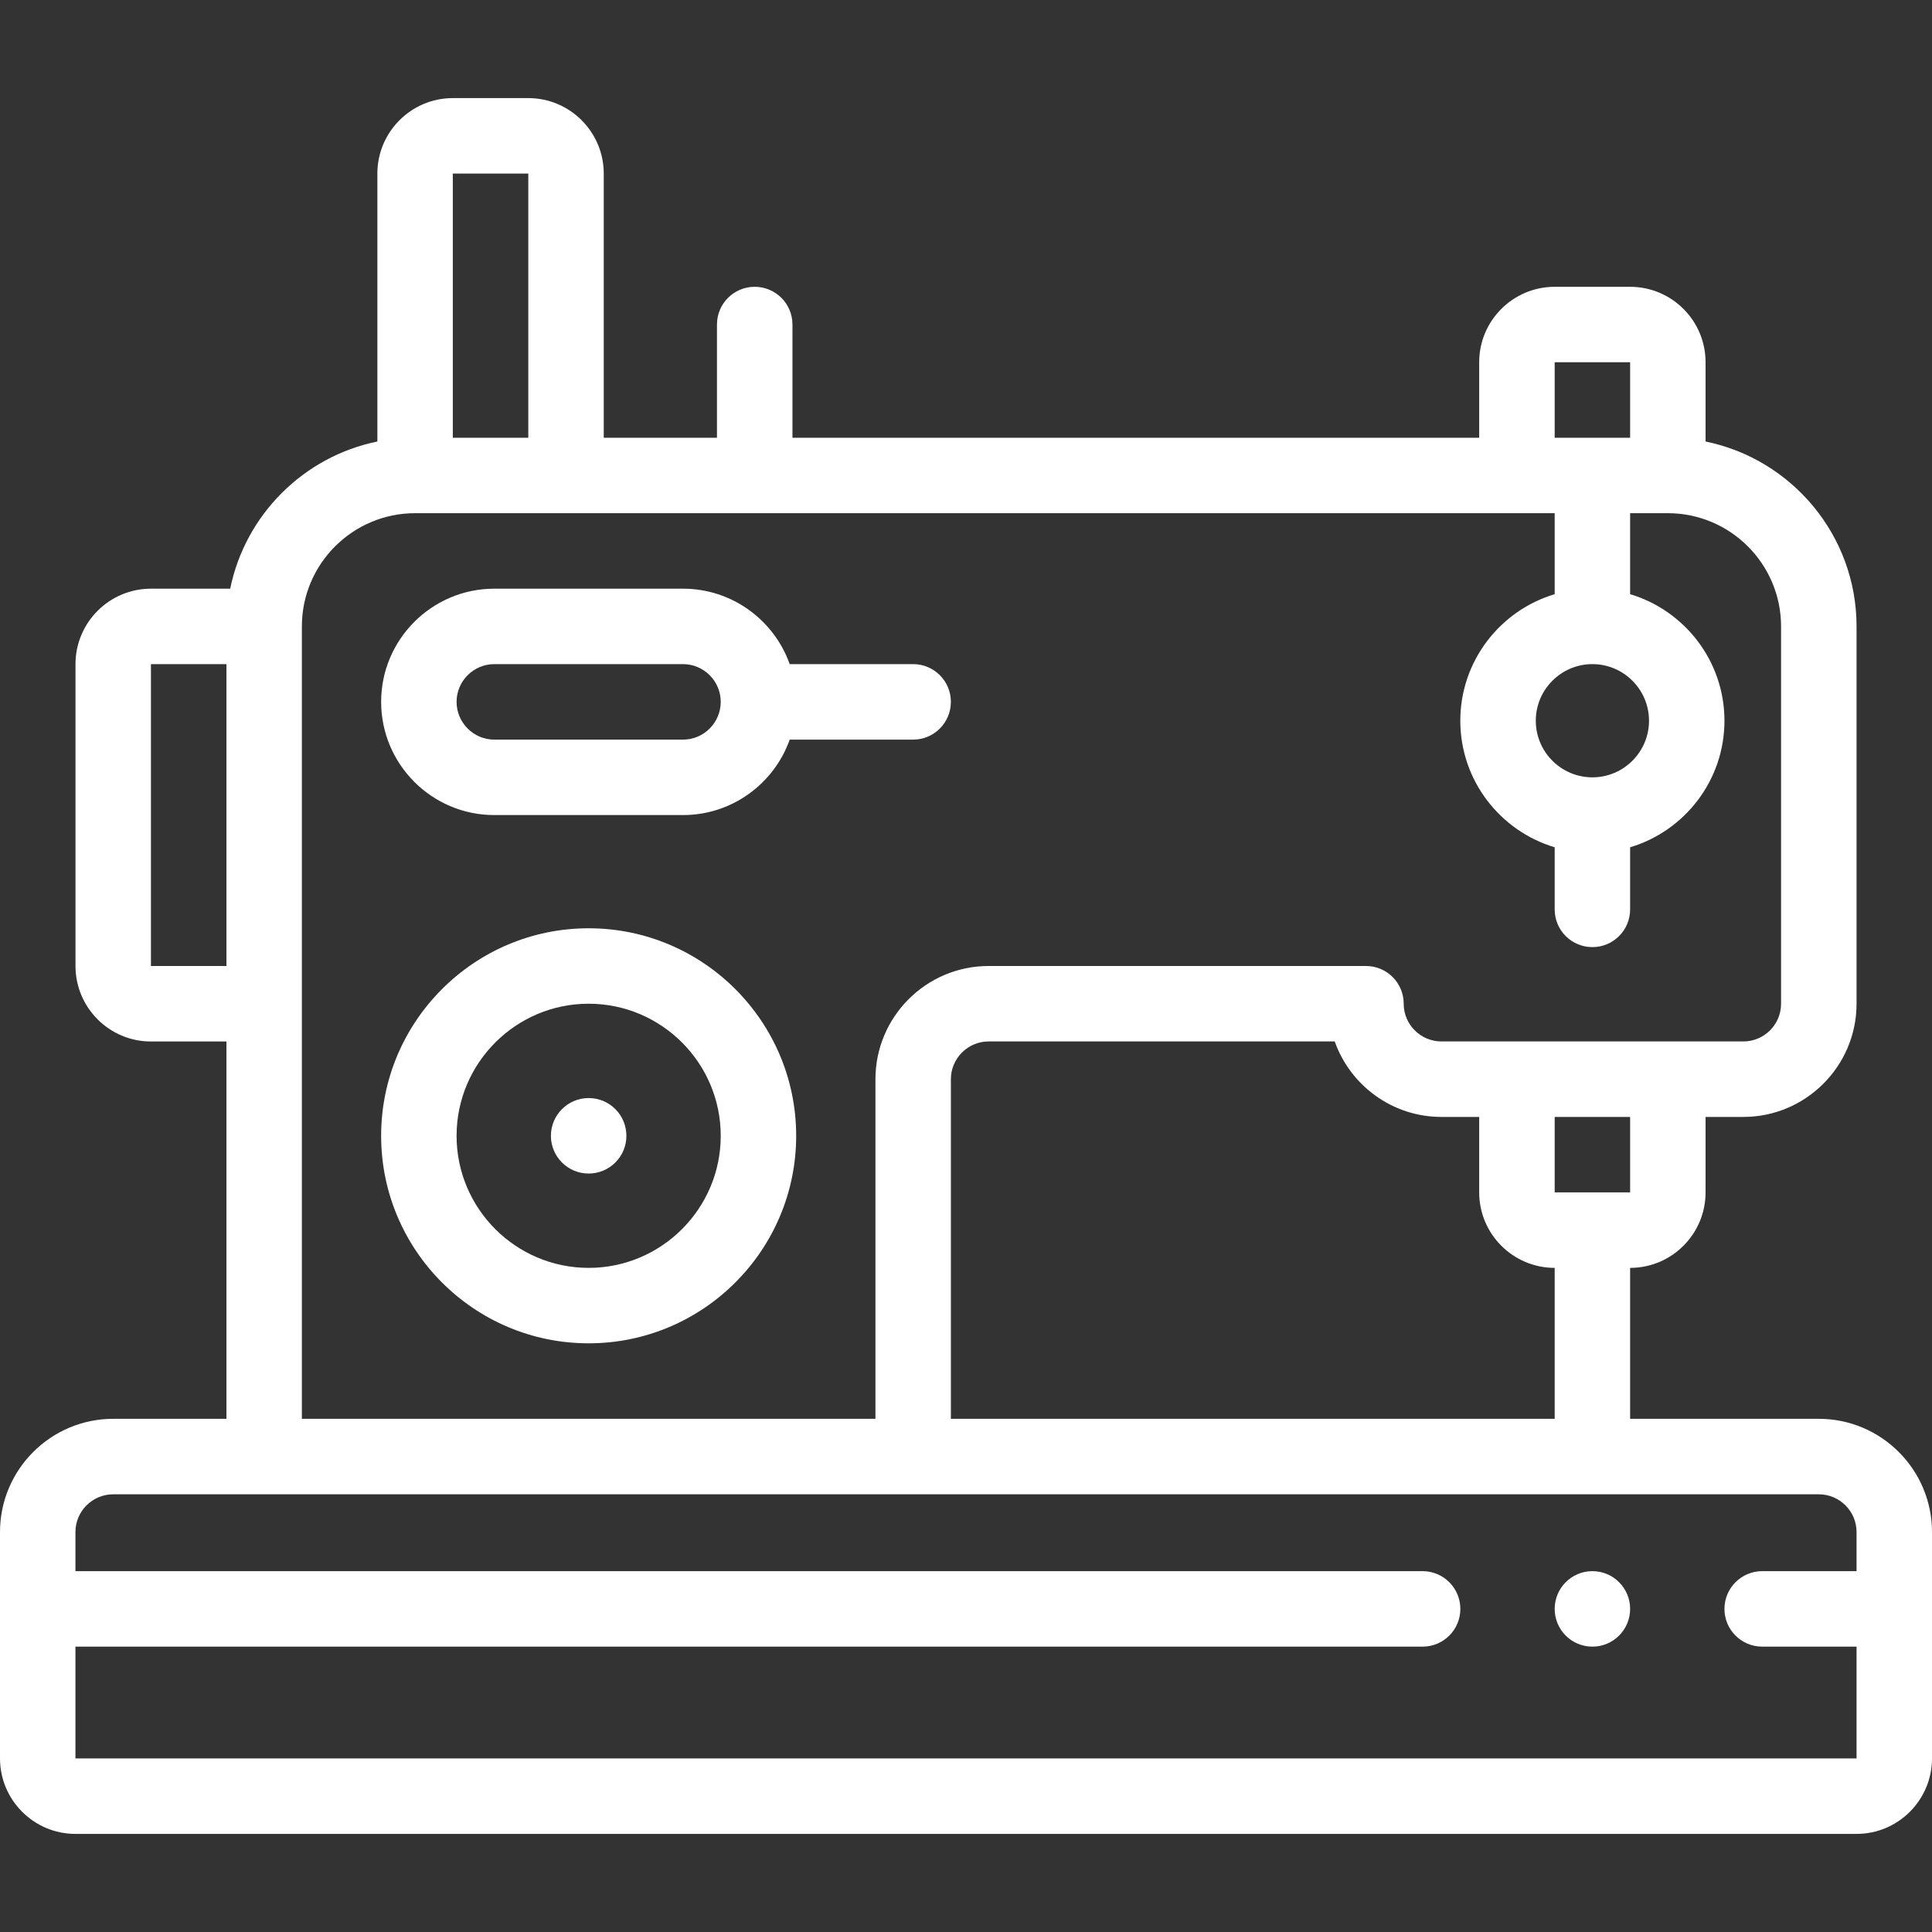 <svg width="40" height="40" viewBox="0 0 40 40" fill="none" xmlns="http://www.w3.org/2000/svg">
<rect x="0" y="0" width="40" height="40" fill="#333333" stroke="none"/>
<g clip-path="url(#clip0)">
<path d="M2.344 29.375H4.688V21.563H3.125C2.264 21.563 1.563 20.862 1.563 20V13.75C1.563 12.889 2.264 12.188 3.125 12.188H4.766C5.078 10.659 6.284 9.453 7.813 9.141V3.594C7.813 2.732 8.514 2.031 9.375 2.031H10.938C11.799 2.031 12.5 2.732 12.5 3.594V9.063H14.844V6.719C14.844 6.287 15.194 5.938 15.625 5.938C16.057 5.938 16.407 6.287 16.407 6.719V9.063H30.625V7.5C30.625 6.638 31.326 5.938 32.188 5.938H33.75C34.612 5.938 35.312 6.638 35.312 7.5V9.141C37.093 9.504 38.438 11.082 38.438 12.969V20.781C38.438 22.073 37.386 23.125 36.094 23.125H35.312V24.687C35.312 25.549 34.612 26.25 33.75 26.25V29.375H37.656C38.949 29.375 40 30.427 40 31.719V36.406C40 37.268 39.299 37.969 38.438 37.969H1.562C0.701 37.969 0 37.268 0 36.406V31.719C0 30.427 1.051 29.375 2.344 29.375ZM3.125 20H4.688V13.75H3.125V20ZM10.938 3.594H9.375V9.063H10.938V3.594ZM32.188 7.5V9.063H33.75V7.5H32.188ZM32.969 16.094C33.615 16.094 34.141 15.568 34.141 14.922C34.141 14.276 33.615 13.75 32.969 13.75C32.323 13.75 31.797 14.276 31.797 14.922C31.797 15.568 32.323 16.094 32.969 16.094ZM36.875 20.781V12.969C36.875 11.677 35.824 10.625 34.531 10.625H33.75V12.302C34.878 12.639 35.703 13.686 35.703 14.922C35.703 16.158 34.878 17.205 33.75 17.542V18.828C33.75 19.26 33.4 19.609 32.969 19.609C32.537 19.609 32.188 19.26 32.188 18.828V17.542C31.059 17.205 30.234 16.158 30.234 14.922C30.234 13.686 31.059 12.639 32.188 12.302V10.625H8.594C7.301 10.625 6.25 11.677 6.25 12.969V29.375H18.125V22.344C18.125 21.051 19.176 20 20.468 20H28.281C28.713 20 29.062 20.35 29.062 20.781C29.062 21.212 29.413 21.562 29.844 21.562H36.094C36.525 21.562 36.875 21.212 36.875 20.781ZM32.188 23.125V24.687H33.75V23.125H32.188ZM32.188 26.25C31.326 26.25 30.625 25.549 30.625 24.687V23.125H29.844C28.825 23.125 27.956 22.472 27.634 21.562H20.468C20.038 21.562 19.687 21.913 19.687 22.344V29.375H32.188V26.25ZM38.438 36.406V34.092H36.485C36.053 34.092 35.703 33.742 35.703 33.311C35.703 32.879 36.053 32.529 36.485 32.529H38.438V31.719C38.438 31.288 38.087 30.938 37.656 30.938H2.344C1.913 30.938 1.562 31.288 1.562 31.719V32.529H29.453C29.885 32.529 30.235 32.879 30.235 33.311C30.235 33.742 29.885 34.092 29.453 34.092H1.562V36.406H38.438Z" fill="white"/>
<path d="M12.187 19.219C14.557 19.219 16.484 21.146 16.484 23.516C16.484 25.885 14.557 27.812 12.187 27.812C9.818 27.812 7.891 25.885 7.891 23.516C7.891 21.146 9.818 19.219 12.187 19.219ZM12.187 26.25C13.695 26.25 14.922 25.023 14.922 23.516C14.922 22.008 13.695 20.781 12.187 20.781C10.68 20.781 9.453 22.008 9.453 23.516C9.453 25.023 10.68 26.25 12.187 26.25Z" fill="white"/>
<path d="M18.906 15.313H16.35C16.027 16.222 15.159 16.875 14.141 16.875H10.234C8.942 16.875 7.891 15.824 7.891 14.531C7.891 13.239 8.942 12.188 10.234 12.188H14.141C15.159 12.188 16.027 12.841 16.35 13.75H18.906C19.337 13.75 19.687 14.1 19.687 14.531C19.687 14.963 19.337 15.313 18.906 15.313ZM14.141 13.75H10.234C9.804 13.75 9.453 14.101 9.453 14.531C9.453 14.962 9.804 15.313 10.234 15.313H14.141C14.571 15.313 14.922 14.962 14.922 14.531C14.922 14.101 14.571 13.75 14.141 13.75Z" fill="white"/>
<path d="M12.188 22.734C12.619 22.734 12.969 23.084 12.969 23.516C12.969 23.947 12.619 24.297 12.188 24.297H12.187C11.756 24.297 11.406 23.947 11.406 23.516C11.406 23.084 11.756 22.734 12.188 22.734Z" fill="white"/>
<path d="M32.969 32.529H32.969C33.401 32.529 33.75 32.879 33.75 33.311C33.75 33.742 33.4 34.092 32.969 34.092C32.537 34.092 32.188 33.742 32.188 33.311C32.188 32.879 32.537 32.529 32.969 32.529Z" fill="white"/>
</g>
<defs>
<clipPath id="clip0">
<rect width="40" height="40" transform="matrix(-1 0 0 1 40 0)" fill="white"/>
</clipPath>
</defs>
</svg>
